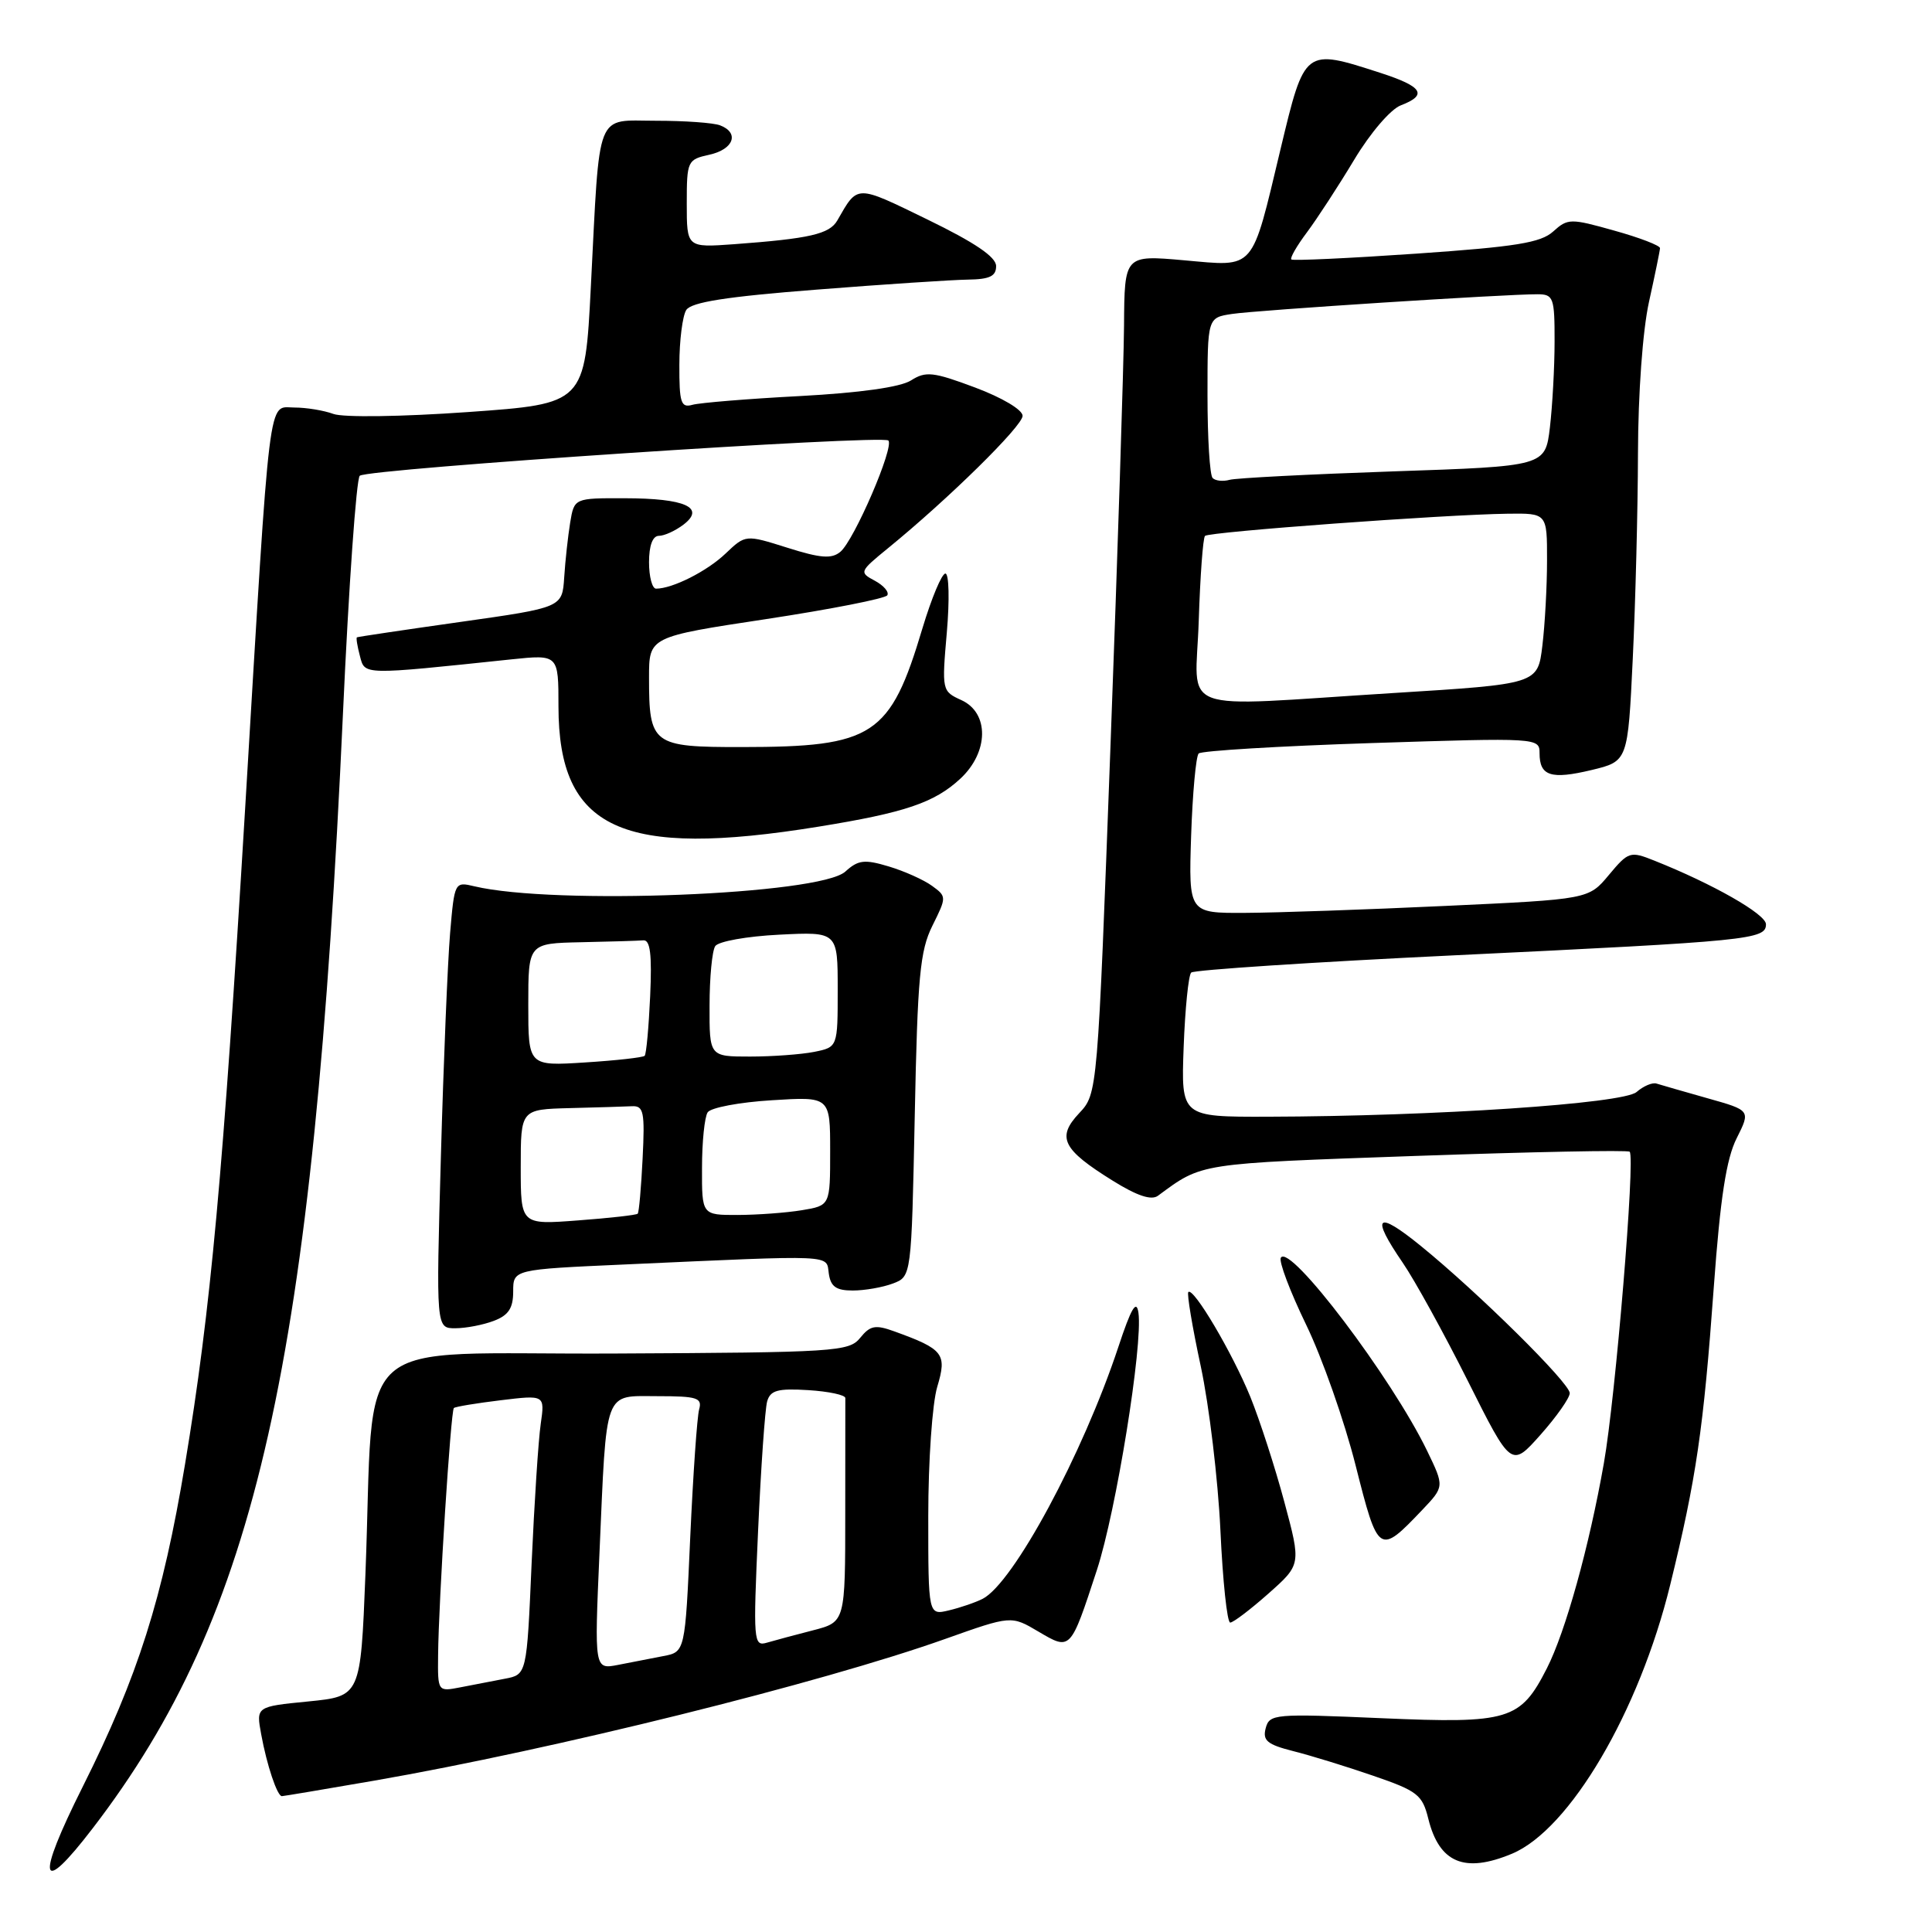 <?xml version="1.0" encoding="UTF-8" standalone="no"?>
<!DOCTYPE svg PUBLIC "-//W3C//DTD SVG 1.1//EN" "http://www.w3.org/Graphics/SVG/1.1/DTD/svg11.dtd" >
<svg xmlns="http://www.w3.org/2000/svg" xmlns:xlink="http://www.w3.org/1999/xlink" version="1.1" viewBox="0 0 256 256">
 <g >
 <path fill="currentColor"
d=" M 12.29 242.25 C 34.04 213.90 41.51 180.66 45.44 94.63 C 46.21 77.65 47.22 63.43 47.67 63.04 C 48.74 62.11 116.91 57.58 117.71 58.37 C 118.53 59.19 113.18 71.61 111.35 73.12 C 110.20 74.08 108.73 73.97 104.34 72.58 C 98.79 70.83 98.79 70.83 96.14 73.35 C 93.69 75.69 89.12 78.00 86.93 78.00 C 86.42 78.00 86.00 76.42 86.00 74.50 C 86.00 72.28 86.48 71.00 87.31 71.00 C 88.03 71.00 89.49 70.33 90.56 69.52 C 93.52 67.26 90.80 66.03 82.80 66.02 C 76.09 66.00 76.09 66.00 75.55 69.25 C 75.26 71.04 74.90 74.30 74.76 76.50 C 74.50 80.50 74.50 80.50 61.00 82.41 C 53.58 83.46 47.41 84.38 47.29 84.45 C 47.17 84.53 47.35 85.64 47.69 86.92 C 48.36 89.47 47.86 89.46 67.75 87.37 C 74.00 86.72 74.00 86.72 74.00 93.61 C 74.01 109.91 82.37 113.77 108.50 109.53 C 119.93 107.68 123.82 106.36 127.25 103.18 C 131.03 99.67 131.10 94.46 127.39 92.77 C 124.81 91.59 124.79 91.50 125.46 83.79 C 125.83 79.51 125.75 76.00 125.27 76.00 C 124.79 76.00 123.43 79.26 122.23 83.25 C 117.96 97.54 115.77 98.98 98.29 98.99 C 86.43 99.00 86.00 98.68 86.00 89.76 C 86.00 84.38 86.00 84.38 101.54 82.03 C 110.09 80.73 117.31 79.31 117.57 78.88 C 117.84 78.45 117.09 77.58 115.92 76.95 C 113.83 75.84 113.88 75.73 117.64 72.66 C 125.62 66.16 135.50 56.45 135.50 55.10 C 135.50 54.30 132.81 52.70 129.21 51.35 C 123.65 49.27 122.67 49.16 120.71 50.41 C 119.30 51.30 113.98 52.05 106.00 52.48 C 99.12 52.84 92.71 53.37 91.75 53.64 C 90.23 54.07 90.00 53.38 90.02 48.32 C 90.02 45.12 90.44 41.86 90.93 41.08 C 91.59 40.04 96.22 39.31 108.17 38.38 C 117.15 37.67 126.19 37.08 128.25 37.05 C 131.14 37.01 132.00 36.60 131.99 35.25 C 131.98 34.04 129.17 32.14 122.90 29.09 C 113.34 24.44 113.69 24.43 110.95 29.21 C 109.91 31.02 107.29 31.62 97.25 32.36 C 91.00 32.81 91.00 32.81 91.00 26.98 C 91.00 21.32 91.09 21.14 94.00 20.50 C 97.22 19.79 98.01 17.60 95.42 16.61 C 94.55 16.27 90.74 16.00 86.96 16.00 C 78.81 16.00 79.51 14.22 78.29 38.00 C 77.50 53.50 77.50 53.50 62.00 54.60 C 53.21 55.22 45.50 55.33 44.18 54.85 C 42.91 54.38 40.58 54.00 39.01 54.00 C 35.46 54.00 35.87 50.67 32.49 107.00 C 29.56 155.65 27.92 173.55 24.52 194.00 C 21.56 211.80 18.28 222.14 10.96 236.75 C 4.70 249.24 5.24 251.45 12.29 242.25 Z  M 200.34 245.63 C 208.00 242.43 217.19 226.81 221.31 210.00 C 224.76 195.93 225.72 189.40 227.09 170.50 C 227.95 158.69 228.75 153.53 230.12 150.82 C 231.97 147.13 231.97 147.13 226.24 145.52 C 223.08 144.63 220.05 143.75 219.50 143.58 C 218.95 143.40 217.76 143.91 216.85 144.70 C 215.07 146.24 190.15 147.91 168.00 147.97 C 156.50 148.00 156.50 148.00 156.84 138.75 C 157.03 133.66 157.48 129.21 157.84 128.87 C 158.20 128.52 174.03 127.48 193.00 126.57 C 231.92 124.70 234.00 124.49 234.00 122.47 C 234.00 121.13 226.94 117.11 219.19 114.03 C 216.01 112.76 215.78 112.83 213.19 115.93 C 210.50 119.16 210.50 119.16 191.50 120.04 C 181.05 120.53 169.12 120.94 165.00 120.96 C 157.50 121.00 157.50 121.00 157.83 110.75 C 158.02 105.11 158.47 100.20 158.83 99.84 C 159.20 99.48 169.51 98.86 181.75 98.46 C 203.81 97.75 204.00 97.76 204.00 99.81 C 204.00 102.83 205.51 103.32 210.90 102.03 C 215.70 100.87 215.70 100.87 216.35 87.28 C 216.71 79.80 217.02 67.57 217.04 60.09 C 217.06 52.14 217.66 43.80 218.50 40.00 C 219.29 36.42 219.95 33.22 219.96 32.88 C 219.98 32.54 217.26 31.49 213.91 30.56 C 208.09 28.92 207.74 28.93 205.81 30.67 C 204.16 32.17 200.84 32.70 187.65 33.61 C 178.77 34.22 171.32 34.57 171.11 34.38 C 170.90 34.20 171.83 32.58 173.18 30.78 C 174.53 28.97 177.34 24.66 179.43 21.18 C 181.57 17.61 184.27 14.47 185.61 13.96 C 189.22 12.58 188.52 11.47 182.89 9.65 C 172.83 6.40 172.89 6.36 169.68 19.75 C 165.77 36.09 166.42 35.33 156.90 34.49 C 149.00 33.79 149.00 33.79 148.94 43.15 C 148.90 48.29 148.10 73.29 147.15 98.71 C 145.43 144.91 145.43 144.91 143.00 147.50 C 139.98 150.71 140.77 152.30 147.43 156.44 C 150.67 158.46 152.57 159.09 153.44 158.44 C 159.35 154.08 158.63 154.19 187.50 153.17 C 202.90 152.63 215.70 152.37 215.94 152.61 C 216.70 153.36 214.07 185.13 212.52 193.89 C 210.57 204.96 207.44 216.21 204.97 221.06 C 201.46 227.95 199.96 228.40 183.05 227.67 C 168.85 227.05 168.21 227.11 167.71 229.00 C 167.28 230.63 167.92 231.16 171.35 232.03 C 173.63 232.60 178.40 234.07 181.94 235.29 C 187.83 237.31 188.47 237.81 189.26 241.00 C 190.71 246.85 194.06 248.25 200.34 245.63 Z  M 49.62 235.94 C 73.32 231.82 108.82 223.01 125.24 217.17 C 133.99 214.06 133.99 214.06 137.59 216.19 C 141.88 218.72 141.83 218.76 145.34 208.05 C 147.90 200.22 151.45 178.23 150.85 173.95 C 150.59 172.14 149.89 173.32 148.18 178.50 C 143.46 192.72 134.28 209.76 130.21 211.85 C 129.27 212.33 127.26 213.02 125.75 213.38 C 123.00 214.04 123.00 214.04 123.00 200.89 C 123.00 193.61 123.53 185.96 124.19 183.76 C 125.50 179.39 125.04 178.78 118.52 176.42 C 115.99 175.50 115.31 175.63 113.98 177.27 C 112.50 179.10 110.75 179.21 81.29 179.35 C 45.77 179.52 49.70 176.02 48.42 208.63 C 47.78 224.76 47.78 224.76 40.86 225.45 C 33.93 226.13 33.93 226.13 34.61 229.81 C 35.35 233.87 36.73 238.00 37.35 238.00 C 37.56 238.00 43.09 237.07 49.62 235.94 Z  M 168.07 211.16 C 172.41 207.31 172.41 207.31 170.18 199.01 C 168.96 194.45 166.93 188.19 165.68 185.10 C 163.29 179.25 158.14 170.53 157.46 171.20 C 157.25 171.42 157.99 175.85 159.11 181.05 C 160.22 186.25 161.39 196.01 161.71 202.75 C 162.02 209.49 162.60 215.00 163.01 215.00 C 163.41 215.00 165.69 213.27 168.07 211.16 Z  M 188.45 200.08 C 191.39 196.98 191.39 196.98 189.10 192.24 C 184.39 182.52 170.91 164.72 169.72 166.65 C 169.42 167.12 170.93 171.11 173.06 175.51 C 175.19 179.90 178.15 188.31 179.63 194.19 C 182.62 206.00 182.73 206.08 188.45 200.08 Z  M 208.00 184.60 C 208.00 183.26 195.87 171.27 188.25 165.08 C 182.38 160.31 181.58 161.07 185.87 167.32 C 187.45 169.62 191.33 176.67 194.50 182.99 C 200.25 194.47 200.25 194.47 204.13 190.11 C 206.26 187.71 208.00 185.23 208.00 184.60 Z  M 65.43 175.02 C 67.38 174.29 68.00 173.34 68.00 171.13 C 68.00 168.21 68.00 168.21 82.75 167.55 C 110.98 166.28 109.46 166.21 109.82 168.75 C 110.07 170.49 110.79 171.00 113.00 171.00 C 114.58 171.00 116.97 170.58 118.32 170.07 C 120.77 169.14 120.77 169.14 121.21 147.82 C 121.58 129.40 121.90 125.98 123.55 122.66 C 125.44 118.86 125.44 118.79 123.50 117.38 C 122.42 116.59 119.84 115.43 117.77 114.81 C 114.54 113.84 113.72 113.94 112.01 115.49 C 108.62 118.56 73.43 119.95 62.86 117.44 C 60.24 116.81 60.22 116.87 59.64 123.65 C 59.32 127.42 58.77 140.74 58.42 153.25 C 57.78 176.00 57.78 176.00 60.32 176.00 C 61.72 176.00 64.02 175.56 65.43 175.02 Z  M 158.84 82.25 C 159.03 76.34 159.40 71.28 159.67 71.01 C 160.20 70.47 191.43 68.18 199.75 68.07 C 205.00 68.00 205.00 68.00 204.99 74.25 C 204.99 77.69 204.71 82.78 204.37 85.57 C 203.76 90.64 203.76 90.64 184.63 91.83 C 155.24 93.66 158.44 94.85 158.84 82.25 Z  M 160.68 63.34 C 160.30 62.97 160.00 58.04 160.00 52.38 C 160.00 42.09 160.00 42.09 163.25 41.60 C 166.54 41.10 199.59 38.97 203.75 38.99 C 205.84 39.00 206.00 39.44 205.99 45.25 C 205.99 48.69 205.70 53.81 205.37 56.64 C 204.75 61.78 204.75 61.78 184.62 62.46 C 173.56 62.84 163.79 63.34 162.93 63.58 C 162.06 63.82 161.05 63.72 160.68 63.34 Z  M 58.05 219.33 C 58.12 212.08 59.73 186.93 60.14 186.57 C 60.34 186.39 63.13 185.93 66.35 185.54 C 72.20 184.83 72.20 184.83 71.65 188.67 C 71.34 190.77 70.80 199.11 70.44 207.19 C 69.80 221.89 69.80 221.89 66.90 222.44 C 65.30 222.75 62.65 223.26 61.00 223.58 C 58.00 224.16 58.00 224.16 58.05 219.33 Z  M 79.43 205.86 C 80.40 183.75 79.94 185.00 87.15 185.00 C 92.37 185.00 93.07 185.22 92.64 186.75 C 92.37 187.71 91.84 195.34 91.46 203.69 C 90.78 218.89 90.78 218.89 87.89 219.44 C 86.30 219.75 83.60 220.27 81.88 220.61 C 78.76 221.21 78.76 221.21 79.43 205.86 Z  M 100.45 202.85 C 100.83 194.41 101.37 186.69 101.65 185.70 C 102.07 184.22 103.05 183.95 107.10 184.20 C 109.81 184.37 112.02 184.84 112.01 185.25 C 112.01 185.66 112.00 192.51 112.00 200.46 C 112.00 214.92 112.00 214.92 107.75 216.02 C 105.41 216.62 102.66 217.36 101.63 217.66 C 99.84 218.19 99.79 217.55 100.45 202.85 Z  M 69.00 154.64 C 69.00 147.00 69.00 147.00 75.50 146.83 C 79.08 146.74 82.79 146.63 83.75 146.58 C 85.29 146.51 85.46 147.34 85.15 153.50 C 84.96 157.35 84.67 160.64 84.50 160.82 C 84.33 161.00 80.78 161.40 76.60 161.71 C 69.00 162.29 69.00 162.29 69.00 154.64 Z  M 93.02 154.75 C 93.02 151.31 93.36 148.00 93.77 147.39 C 94.17 146.77 97.99 146.05 102.25 145.79 C 110.00 145.30 110.00 145.30 110.00 152.52 C 110.00 159.74 110.00 159.74 106.25 160.36 C 104.19 160.70 100.36 160.98 97.75 160.99 C 93.00 161.00 93.00 161.00 93.02 154.75 Z  M 70.00 133.13 C 70.00 125.00 70.00 125.00 77.00 124.85 C 80.85 124.77 84.56 124.66 85.25 124.60 C 86.16 124.53 86.40 126.46 86.15 132.00 C 85.96 136.12 85.64 139.68 85.42 139.90 C 85.21 140.12 81.65 140.52 77.52 140.78 C 70.00 141.26 70.00 141.26 70.00 133.13 Z  M 94.02 133.25 C 94.02 129.54 94.36 125.99 94.77 125.37 C 95.17 124.74 98.99 124.06 103.25 123.85 C 111.00 123.46 111.00 123.46 111.00 131.11 C 111.00 138.75 111.00 138.75 107.88 139.38 C 106.16 139.72 102.33 140.00 99.38 140.00 C 94.00 140.00 94.00 140.00 94.02 133.25 Z "/>
</g>
</svg>